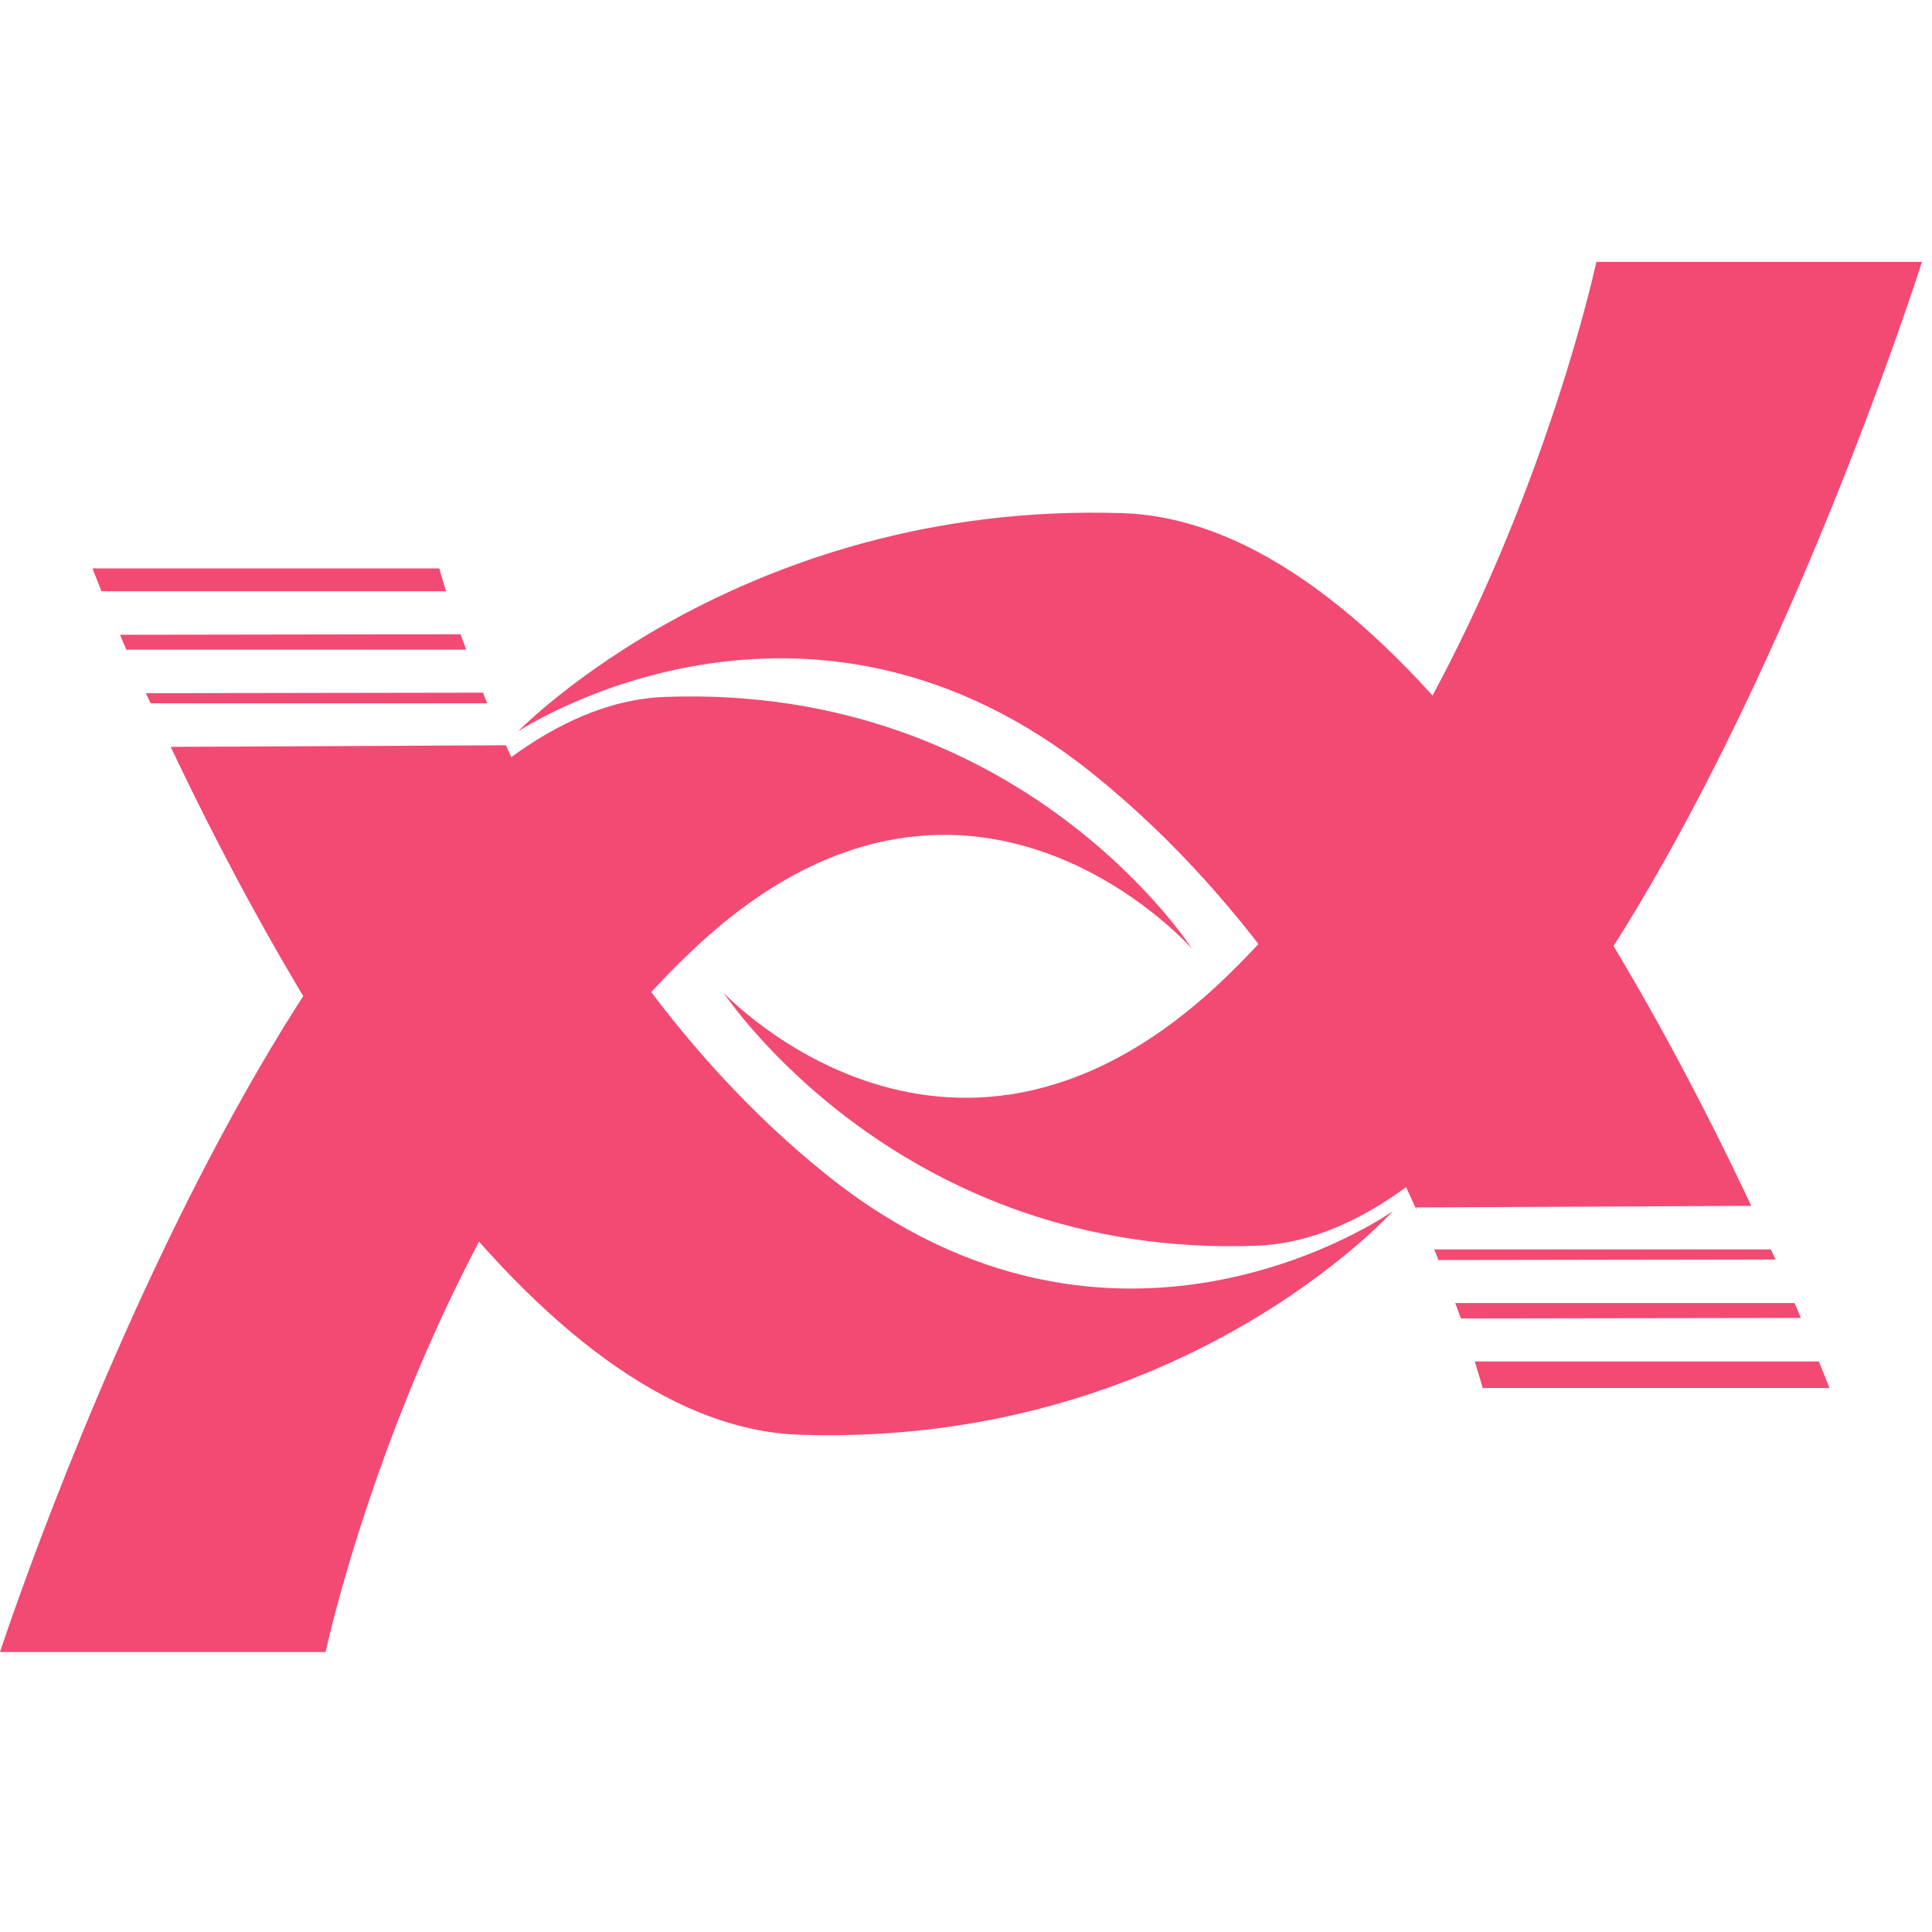 <svg width="55" height="55" viewBox="0 0 55 55" fill="none" xmlns="http://www.w3.org/2000/svg">
<path d="M51.268 37.519C51.208 37.383 51.148 37.231 51.087 37.095H41.427C41.487 37.246 41.532 37.398 41.592 37.534L51.268 37.519Z" fill="#F24A72"/>
<path d="M40.825 35.568C40.87 35.674 40.916 35.764 40.946 35.87L50.546 35.855C50.501 35.764 50.456 35.659 50.411 35.568H40.825Z" fill="#F24A72"/>
<path d="M51.78 38.758H41.984C42.134 39.242 42.21 39.514 42.21 39.514H52.081C52.081 39.514 51.976 39.242 51.78 38.758Z" fill="#F24A72"/>
<path d="M40.313 34.373L49.854 34.328C46.453 27.099 39.591 14.85 31.947 14.608C21.097 14.26 14.747 20.823 14.747 20.823C14.747 20.823 22.933 15.379 31.194 22.094C35.784 25.814 38.673 30.774 40.328 34.449L40.313 34.373Z" fill="#F24A72"/>
<path d="M13.874 20.022C13.829 19.916 13.784 19.825 13.754 19.719L4.153 19.734C4.198 19.825 4.244 19.931 4.289 20.022H13.874Z" fill="#F24A72"/>
<path d="M3.416 18.071C3.476 18.207 3.536 18.358 3.597 18.494H13.272C13.212 18.343 13.167 18.192 13.107 18.056L3.416 18.071Z" fill="#F24A72"/>
<path d="M12.7 16.831C12.565 16.407 12.505 16.181 12.505 16.181H2.633C2.633 16.181 2.724 16.423 2.889 16.831H12.7Z" fill="#F24A72"/>
<path d="M23.52 33.435C18.945 29.76 16.056 24.861 14.401 21.216L4.86 21.262C8.246 28.415 15.138 40.603 22.782 40.845C33.617 41.193 39.651 34.479 39.651 34.479C39.651 34.479 31.781 40.074 23.52 33.435Z" fill="#F24A72"/>
<path d="M0 47.03H9.269C9.269 47.03 11.978 34.343 19.743 27.023C27.508 19.704 33.933 27.008 33.933 27.008C33.933 27.008 29.103 19.462 18.93 19.84C8.758 20.218 0 47.03 0 47.03Z" fill="#F24A72"/>
<path d="M54.714 7.455H45.445C45.445 7.455 42.721 20.218 34.956 27.764C27.192 35.31 20.601 28.263 20.601 28.263C20.601 28.263 25.596 35.855 35.784 35.462C45.971 35.069 54.714 7.455 54.714 7.455Z" fill="#F24A72"/>
</svg>
